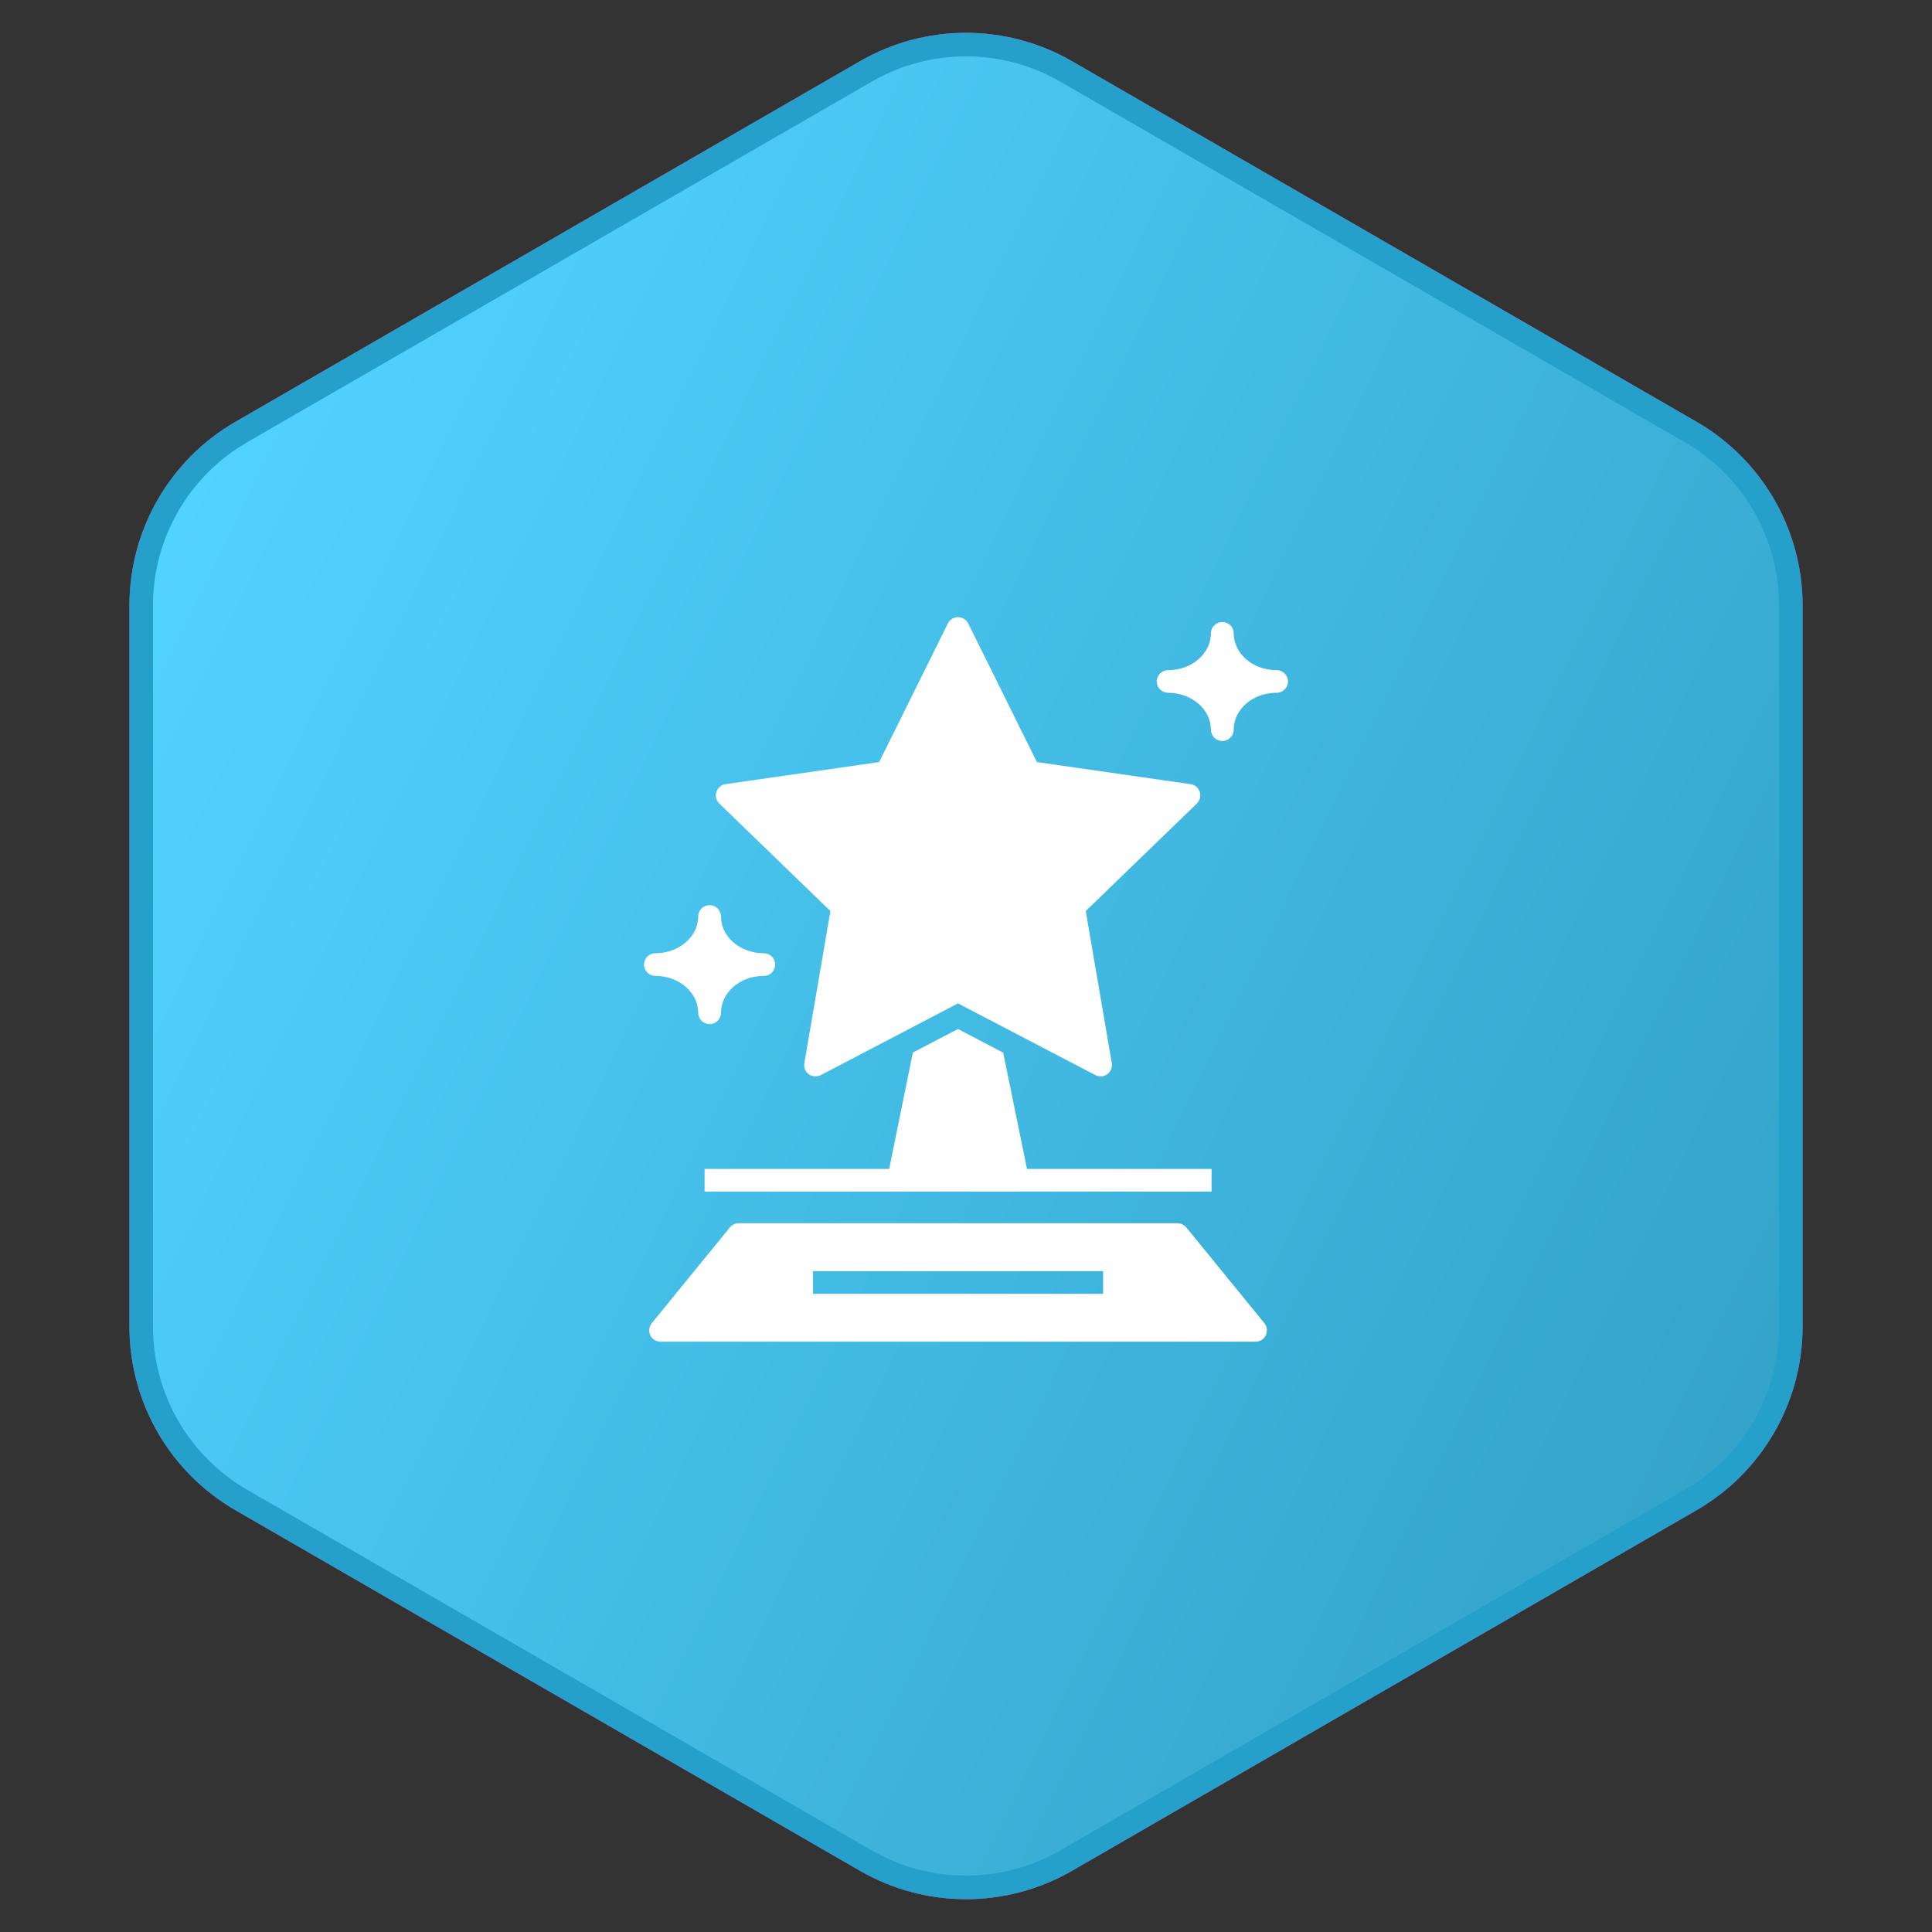 <?xml version="1.0" encoding="UTF-8"?>
<svg width="72px" height="72px" viewBox="0 0 72 72" version="1.1" xmlns="http://www.w3.org/2000/svg" xmlns:xlink="http://www.w3.org/1999/xlink">
    <rect x="0" y="0" width="72" height="72" fill="#333333" stroke="none"/>
    <title>D62E33B6-CB84-4686-A4D7-67EA4BB78889</title>
    <defs>
        <linearGradient x1="10.237%" y1="10.447%" x2="109.529%" y2="66.025%" id="linearGradient-1">
            <stop stop-color="#51D3FF" offset="0%"></stop>
            <stop stop-color="#32A1C7" offset="100%"></stop>
        </linearGradient>
        <path d="M39.951,2.281 L63.226,15.719 C65.671,17.13 67.177,19.739 67.177,22.562 L67.177,49.438 C67.177,52.261 65.671,54.87 63.226,56.281 L39.951,69.719 C37.506,71.13 34.494,71.13 32.049,69.719 L8.774,56.281 C6.329,54.87 4.823,52.261 4.823,49.438 L4.823,22.562 C4.823,19.739 6.329,17.13 8.774,15.719 L32.049,2.281 C34.494,0.87 37.506,0.87 39.951,2.281 Z" id="path-2"></path>
    </defs>
    <g id="Green-on-White" stroke="none" stroke-width="1" fill="none" fill-rule="evenodd">
        <g id="Awards---B" transform="translate(-126, -317)">
            <g id="B---Award---1.26" transform="translate(126, 317)">
                <g id="Polygon">
                    <use fill="#CC48C8" xlink:href="#path-2"></use>
                    <path stroke="#24A0CB" stroke-width="0.878" d="M32.268,2.661 C34.577,1.328 37.423,1.328 39.732,2.661 L39.732,2.661 L63.006,16.099 C64.161,16.766 65.094,17.715 65.738,18.831 C66.382,19.947 66.738,21.229 66.738,22.562 L66.738,22.562 L66.738,49.438 C66.738,50.771 66.382,52.053 65.738,53.169 C65.094,54.285 64.161,55.234 63.006,55.901 L63.006,55.901 L39.732,69.339 C37.423,70.672 34.577,70.672 32.268,69.339 L32.268,69.339 L8.994,55.901 C6.685,54.568 5.262,52.104 5.262,49.438 L5.262,49.438 L5.262,22.562 C5.262,21.229 5.618,19.947 6.262,18.831 C6.906,17.715 7.839,16.766 8.994,16.099 L8.994,16.099 Z" stroke-linejoin="square" fill="url(#linearGradient-1)"></path>
                </g>
                <g id="star-trophy" transform="translate(24, 23)" fill="#FFFFFF" fill-rule="nonzero">
                    <path d="M23.121,26.312 L20.21,22.743 C20.129,22.646 20.006,22.587 19.879,22.587 L3.531,22.587 C3.4,22.587 3.281,22.646 3.2,22.743 L0.289,26.312 C0.187,26.439 0.166,26.612 0.233,26.76 C0.306,26.907 0.454,27 0.62,27 L22.79,27 C22.956,27 23.105,26.907 23.172,26.76 C23.245,26.612 23.223,26.439 23.121,26.312 Z M17.109,25.216 L6.299,25.216 L6.299,24.372 L17.109,24.372 L17.109,25.216 Z" id="Shape"></path>
                    <polygon id="Path" points="21.152 20.562 21.152 21.406 2.258 21.406 2.258 20.562 9.137 20.562 10.02 16.225 11.701 15.348 13.386 16.23 14.273 20.562"></polygon>
                    <path d="M4.889,12.947 C4.889,13.179 4.702,13.369 4.465,13.369 C3.557,13.369 2.869,14.006 2.869,14.745 C2.869,14.977 2.678,15.166 2.445,15.166 C2.211,15.166 2.02,14.977 2.02,14.745 C2.02,13.985 1.303,13.369 0.424,13.369 C0.191,13.369 0,13.179 0,12.947 C0,12.715 0.191,12.525 0.424,12.525 C1.29,12.525 2.02,11.923 2.02,11.154 C2.02,10.918 2.211,10.732 2.445,10.732 C2.678,10.732 2.869,10.918 2.869,11.154 C2.869,11.93 3.607,12.525 4.465,12.525 C4.702,12.525 4.889,12.715 4.889,12.947 Z M24,2.396 C24,2.628 23.809,2.818 23.576,2.818 C22.648,2.818 21.976,3.468 21.976,4.193 C21.976,4.425 21.785,4.615 21.551,4.615 C21.318,4.615 21.127,4.425 21.127,4.193 C21.127,3.434 20.41,2.818 19.531,2.818 C19.298,2.818 19.107,2.628 19.107,2.396 C19.107,2.164 19.298,1.974 19.531,1.974 C20.46,1.974 21.127,1.317 21.127,0.603 C21.127,0.367 21.318,0.181 21.551,0.181 C21.785,0.181 21.976,0.367 21.976,0.603 C21.976,1.321 22.646,1.974 23.576,1.974 C23.809,1.974 24,2.164 24,2.396 Z" id="Shape"></path>
                    <path d="M20.605,6.944 L16.463,10.952 L17.434,16.622 C17.46,16.778 17.396,16.938 17.265,17.035 C17.137,17.125 16.972,17.146 16.819,17.065 L11.701,14.394 L6.591,17.065 C6.447,17.141 6.273,17.128 6.141,17.035 C6.014,16.938 5.946,16.778 5.976,16.622 L6.947,10.952 L2.805,6.944 C2.691,6.83 2.648,6.661 2.699,6.51 C2.746,6.358 2.882,6.244 3.039,6.223 L8.764,5.4 L11.323,0.236 C11.391,0.093 11.54,0 11.701,0 C11.862,0 12.011,0.093 12.083,0.236 L14.642,5.4 L20.367,6.223 C20.528,6.244 20.66,6.358 20.711,6.51 C20.762,6.661 20.719,6.83 20.605,6.944 Z" id="Path"></path>
                </g>
            </g>
        </g>
    </g>
</svg>